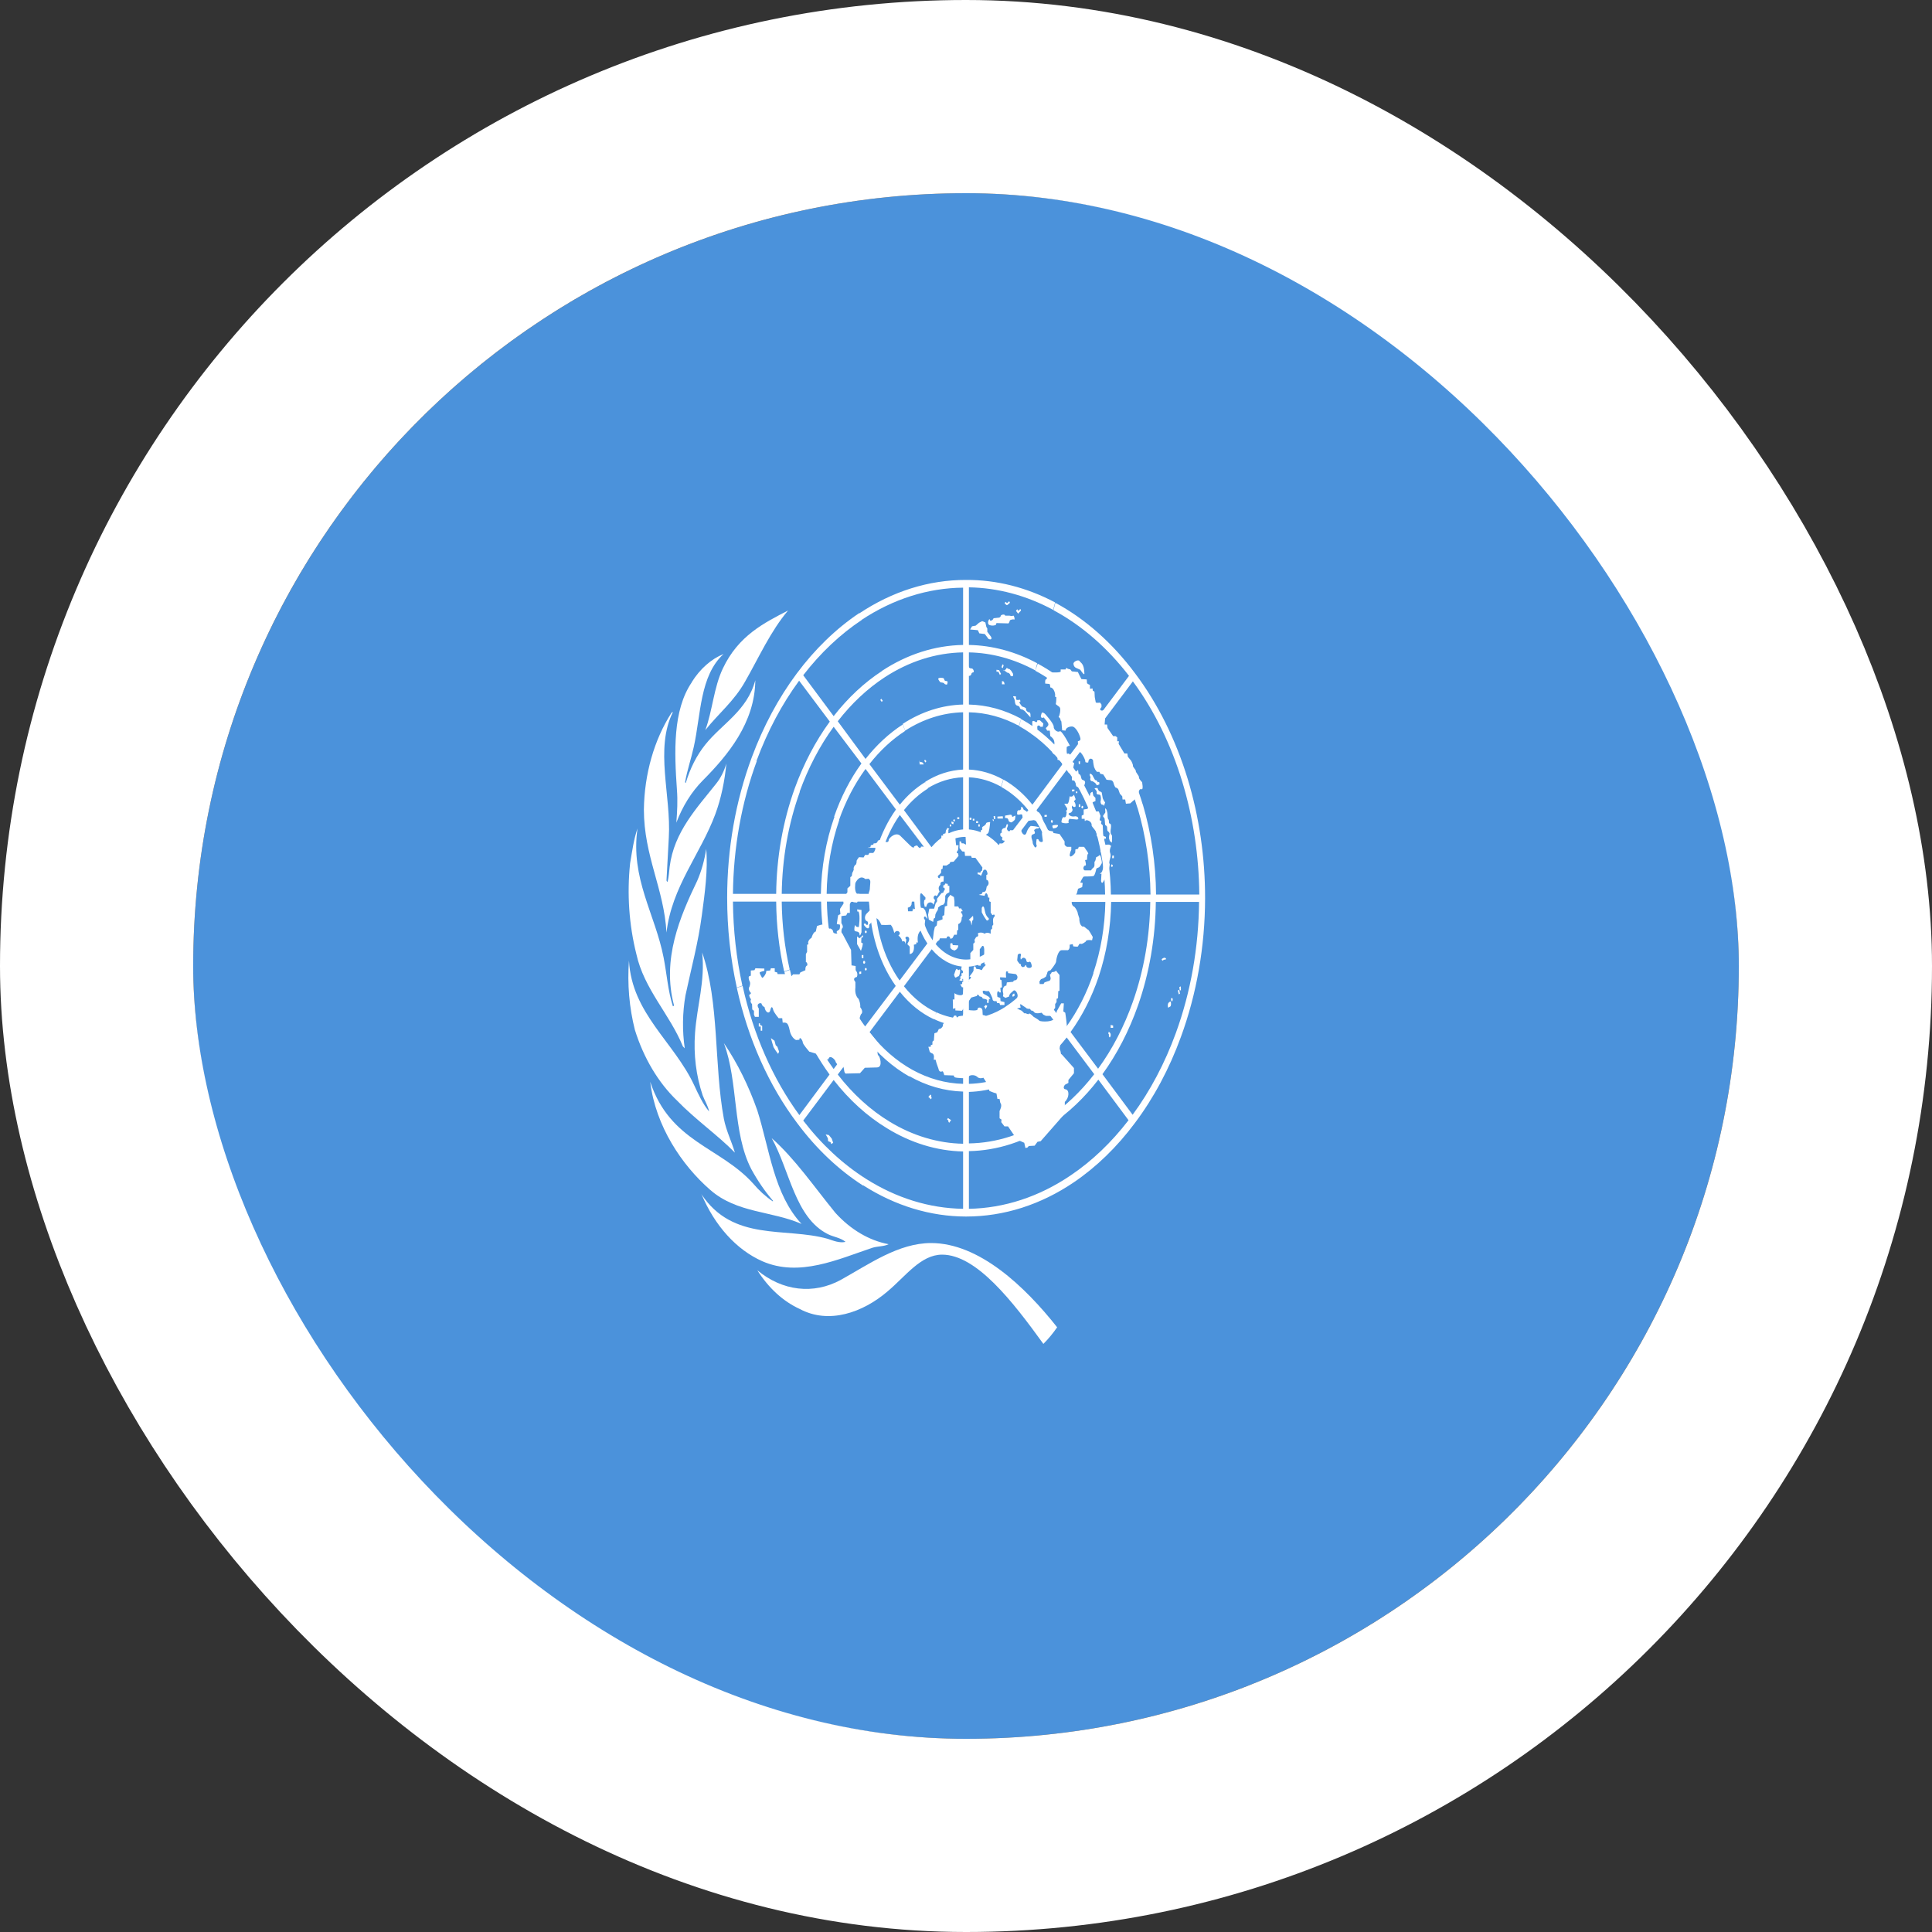 <svg width="40" height="40" viewBox="0 0 40 40" fill="none" xmlns="http://www.w3.org/2000/svg">
<rect x="0" y="0" width="40" height="40" fill="#333333" stroke="none"/>
<g clip-path="url(#clip0_90_20711)">
<path fill-rule="evenodd" clip-rule="evenodd" d="M4 4H36V36H4V4Z" fill="#4B92DB"/>
<path d="M21.887 27.48C21.8 27.606 21.705 27.721 21.602 27.824C20.966 26.944 20.216 25.976 19.505 25.976C19.064 25.976 18.749 26.424 18.377 26.736C17.864 27.176 17.159 27.424 16.556 27.1C16.215 26.944 15.913 26.668 15.68 26.3C15.936 26.512 16.225 26.641 16.525 26.676C16.825 26.711 17.126 26.651 17.405 26.5C17.996 26.172 18.602 25.736 19.277 25.736C20.273 25.736 21.221 26.636 21.887 27.48ZM14.519 24.72C15.179 25.72 16.256 25.4 17.135 25.648C17.258 25.688 17.375 25.74 17.507 25.712C17.402 25.624 17.261 25.612 17.141 25.552C16.457 25.208 16.352 24.232 15.977 23.564C16.457 23.988 16.85 24.564 17.297 25.112C17.613 25.459 17.994 25.684 18.398 25.76C18.302 25.808 18.176 25.8 18.068 25.832C17.348 26.072 16.55 26.448 15.782 26.112C15.247 25.874 14.797 25.378 14.522 24.72H14.519ZM13.463 22.4C13.874 23.644 14.909 23.744 15.593 24.504C15.716 24.649 15.852 24.773 15.998 24.872L16.007 24.864C15.838 24.668 15.686 24.446 15.554 24.204C15.161 23.444 15.29 22.404 14.987 21.596C15.269 22.013 15.502 22.484 15.68 22.992C15.935 23.8 16.022 24.724 16.595 25.34C15.974 25.068 15.26 25.12 14.705 24.636C14.117 24.124 13.574 23.316 13.463 22.404V22.4ZM13.022 19.888C13.082 20.984 13.952 21.568 14.372 22.468C14.462 22.66 14.552 22.86 14.681 23.012C14.66 22.896 14.591 22.792 14.549 22.68C14.412 22.276 14.357 21.83 14.39 21.388C14.429 20.828 14.603 20.308 14.537 19.72C14.897 20.756 14.78 22.048 14.987 23.164C15.035 23.412 15.146 23.628 15.215 23.864C14.864 23.504 14.402 23.184 14.015 22.784C13.63 22.414 13.328 21.909 13.145 21.324C13.028 20.863 12.986 20.373 13.022 19.888V19.888ZM13.046 17.872C13.088 17.628 13.121 17.376 13.199 17.152C13.049 18.184 13.565 18.928 13.739 19.824C13.805 20.16 13.829 20.516 13.931 20.832C13.94 20.836 13.949 20.824 13.955 20.816C13.7 19.864 14.075 18.984 14.435 18.236C14.524 18.031 14.586 17.808 14.621 17.576C14.66 18.008 14.591 18.504 14.531 18.948C14.456 19.52 14.309 20.056 14.192 20.608C14.129 20.968 14.124 21.341 14.177 21.704L14.138 21.664C13.868 21 13.334 20.48 13.175 19.752C13.023 19.147 12.979 18.504 13.046 17.872V17.872ZM13.331 16.76C13.341 16.025 13.543 15.318 13.901 14.76C13.91 14.752 13.919 14.74 13.931 14.744C13.553 15.504 13.898 16.472 13.847 17.34L13.799 18.228C13.805 18.236 13.805 18.264 13.823 18.252C13.847 18.152 13.853 18.048 13.865 17.944C13.955 17.224 14.429 16.728 14.828 16.224C14.921 16.108 14.992 15.966 15.038 15.808C15.005 16.168 14.93 16.532 14.81 16.856C14.501 17.688 13.907 18.36 13.799 19.308C13.748 18.4 13.331 17.724 13.331 16.76V16.76ZM14.321 14.124C14.494 13.848 14.723 13.645 14.981 13.54C14.486 13.992 14.513 14.796 14.363 15.468C14.309 15.712 14.228 15.944 14.183 16.196L14.198 16.212C14.287 15.909 14.425 15.637 14.603 15.416C14.948 14.984 15.467 14.72 15.638 14.084C15.629 14.968 15.065 15.64 14.549 16.16C14.32 16.391 14.133 16.689 14.003 17.032C14.021 16.792 14.033 16.584 14.015 16.348C13.961 15.576 13.925 14.708 14.324 14.124H14.321ZM16.316 12.64C15.953 13.068 15.71 13.616 15.428 14.108C15.197 14.52 14.876 14.772 14.603 15.116C14.753 14.708 14.777 14.236 14.966 13.84C15.287 13.16 15.821 12.896 16.316 12.64V12.64Z" fill="white"/>
<path d="M24.45 21.467L24.345 21.387C24.117 22.012 23.815 22.584 23.45 23.08L22.825 22.24C23.127 21.824 23.375 21.344 23.56 20.82L23.455 20.74C23.274 21.252 23.031 21.721 22.735 22.127L22.165 21.367C22.406 21.034 22.602 20.649 22.745 20.227L22.64 20.147C22.503 20.556 22.313 20.931 22.08 21.253L21.455 20.42C21.627 20.176 21.762 19.891 21.855 19.58L21.75 19.5C21.663 19.797 21.534 20.068 21.37 20.3L20.795 19.54C20.956 19.301 21.052 18.995 21.065 18.673H21.875C21.869 18.956 21.827 19.236 21.75 19.5L21.855 19.58C21.941 19.291 21.988 18.984 21.995 18.673H22.885C22.876 19.182 22.791 19.683 22.635 20.147L22.745 20.227C22.909 19.737 22.997 19.209 23.005 18.673H23.815C23.806 19.389 23.683 20.093 23.455 20.74L23.56 20.82C23.796 20.148 23.922 19.416 23.93 18.673H24.825C24.817 19.614 24.653 20.54 24.345 21.387L24.45 21.467C24.777 20.574 24.948 19.594 24.95 18.6C24.951 17.752 24.828 16.913 24.59 16.127L24.48 16.193C24.704 16.933 24.823 17.722 24.83 18.52H23.935C23.93 17.881 23.836 17.248 23.66 16.653L23.55 16.72C23.721 17.293 23.813 17.903 23.82 18.52H23C22.994 18.05 22.927 17.585 22.8 17.147L22.69 17.213C22.81 17.631 22.874 18.073 22.88 18.52H22C21.994 18.233 21.954 17.95 21.88 17.68L21.77 17.747C21.837 17.995 21.874 18.256 21.88 18.52H21.07C21.057 18.199 20.961 17.893 20.8 17.653L21.375 16.887C21.549 17.132 21.683 17.423 21.77 17.74L21.88 17.68C21.788 17.343 21.645 17.035 21.46 16.773L22.09 15.933C22.355 16.302 22.563 16.737 22.7 17.213L22.81 17.147C22.665 16.652 22.447 16.201 22.17 15.82L22.745 15.06C23.093 15.54 23.366 16.106 23.55 16.727L23.66 16.66C23.469 16.021 23.185 15.439 22.825 14.947L23.455 14.107C23.896 14.706 24.244 15.415 24.48 16.193L24.59 16.127C24.34 15.308 23.97 14.564 23.5 13.94C23.03 13.31 22.468 12.813 21.85 12.48L21.81 12.633C22.393 12.946 22.925 13.408 23.375 13.993L22.745 14.833C22.382 14.364 21.954 13.993 21.485 13.74L21.435 13.887C21.891 14.133 22.307 14.495 22.66 14.953L22.09 15.713C21.816 15.36 21.493 15.079 21.14 14.887L21.1 15.033C21.434 15.218 21.74 15.485 22 15.82L21.375 16.66C21.2 16.44 20.997 16.264 20.775 16.14L20.73 16.293C20.937 16.407 21.126 16.57 21.29 16.773L20.71 17.533C20.53 17.318 20.301 17.191 20.06 17.173V16.093C20.289 16.103 20.514 16.169 20.725 16.287L20.77 16.14C20.545 16.014 20.304 15.944 20.06 15.933V14.747C20.415 14.754 20.766 14.849 21.095 15.027L21.14 14.88C20.797 14.694 20.43 14.595 20.06 14.587V13.507C20.532 13.516 20.998 13.643 21.435 13.88L21.475 13.733C21.025 13.491 20.545 13.362 20.06 13.353V12.16C20.658 12.17 21.25 12.328 21.805 12.627L21.845 12.473C21.258 12.162 20.632 12.003 20 12.007C19.233 12.005 18.476 12.242 17.79 12.7L17.84 12.833C18.493 12.401 19.211 12.173 19.94 12.167V13.353C19.355 13.363 18.779 13.547 18.255 13.893L18.31 14.027C18.817 13.694 19.374 13.516 19.94 13.507V14.587C19.506 14.597 19.08 14.734 18.69 14.987L18.74 15.127C19.115 14.886 19.524 14.756 19.94 14.747V15.933C19.668 15.945 19.401 16.031 19.155 16.187L19.205 16.32C19.436 16.179 19.686 16.102 19.94 16.093V17.173C19.82 17.182 19.701 17.218 19.59 17.28L19.64 17.413C19.755 17.354 19.877 17.324 20 17.327C20.124 17.326 20.247 17.358 20.362 17.421C20.477 17.484 20.582 17.576 20.67 17.693C20.76 17.812 20.831 17.953 20.879 18.109C20.927 18.265 20.951 18.432 20.95 18.6C20.95 18.936 20.85 19.258 20.672 19.496C20.494 19.733 20.252 19.867 20 19.867C19.875 19.866 19.752 19.833 19.637 19.769C19.522 19.705 19.418 19.611 19.33 19.493C19.241 19.376 19.171 19.237 19.123 19.084C19.075 18.931 19.05 18.766 19.05 18.6C19.049 18.433 19.074 18.267 19.122 18.113C19.17 17.958 19.241 17.818 19.33 17.7C19.419 17.583 19.524 17.49 19.64 17.427L19.585 17.287C19.475 17.348 19.374 17.434 19.285 17.54L18.715 16.773C18.861 16.59 19.028 16.439 19.21 16.327L19.155 16.193C18.962 16.311 18.785 16.468 18.63 16.66L18 15.82C18.218 15.541 18.468 15.309 18.74 15.133L18.69 15C18.407 15.183 18.147 15.424 17.92 15.713L17.345 14.933C17.629 14.566 17.955 14.26 18.31 14.027L18.26 13.893C17.892 14.133 17.555 14.448 17.26 14.827L16.63 13.98C16.988 13.516 17.398 13.13 17.845 12.833L17.79 12.693C16.825 13.34 16.044 14.389 15.565 15.68L15.665 15.747C15.891 15.137 16.188 14.579 16.545 14.093L17.18 14.94C16.884 15.345 16.64 15.811 16.455 16.32L16.555 16.393C16.734 15.896 16.972 15.442 17.26 15.047L17.835 15.807C17.602 16.129 17.411 16.501 17.27 16.907L17.37 16.98C17.507 16.588 17.693 16.23 17.92 15.92L18.55 16.76C18.386 16.989 18.254 17.256 18.16 17.547L18.265 17.627C18.351 17.348 18.475 17.093 18.63 16.873L19.205 17.633C19.043 17.875 18.948 18.183 18.935 18.507H18.125C18.131 18.204 18.179 17.906 18.265 17.627L18.165 17.547C18.067 17.851 18.013 18.176 18.005 18.507H17.115C17.122 17.979 17.21 17.46 17.375 16.98L17.275 16.913C17.1 17.413 17.005 17.956 16.995 18.507H16.185C16.194 17.774 16.322 17.053 16.56 16.393L16.455 16.32C16.209 17.003 16.077 17.749 16.07 18.507H15.175C15.184 17.551 15.353 16.61 15.67 15.753L15.565 15.68C15.229 16.584 15.055 17.578 15.055 18.587C15.055 19.216 15.122 19.843 15.255 20.447L15.37 20.407C15.246 19.841 15.18 19.256 15.175 18.667H16.07C16.074 19.157 16.13 19.644 16.235 20.113L16.35 20.073C16.246 19.617 16.19 19.144 16.185 18.667H17C17.005 19.056 17.052 19.442 17.14 19.813L17.26 19.773C17.173 19.416 17.126 19.043 17.12 18.667H18C18.006 18.944 18.045 19.219 18.115 19.48L18.23 19.44C18.163 19.192 18.126 18.931 18.12 18.667H18.93C18.943 18.988 19.038 19.294 19.2 19.533L18.625 20.3C18.451 20.052 18.316 19.76 18.23 19.44L18.115 19.48C18.208 19.828 18.354 20.146 18.545 20.413L17.91 21.253C17.609 20.833 17.383 20.327 17.25 19.773L17.13 19.813C17.271 20.396 17.51 20.927 17.83 21.367L17.26 22.133C16.84 21.555 16.53 20.851 16.355 20.08L16.24 20.12C16.42 20.918 16.74 21.648 17.175 22.247L16.55 23.087C16 22.337 15.597 21.419 15.375 20.413L15.255 20.453C15.488 21.512 15.918 22.475 16.505 23.253C16.901 23.785 17.363 24.222 17.87 24.547L17.93 24.407C17.45 24.103 17.01 23.695 16.63 23.2L17.26 22.36C17.583 22.775 17.957 23.113 18.365 23.36L18.425 23.227C18.025 22.985 17.66 22.654 17.345 22.247L17.915 21.487C18.179 21.825 18.488 22.096 18.825 22.287L18.885 22.147C18.557 21.964 18.257 21.702 18 21.373L18.63 20.533C18.831 20.785 19.07 20.978 19.33 21.1L19.385 20.96C19.136 20.845 18.907 20.661 18.715 20.42L19.29 19.653C19.47 19.869 19.699 19.996 19.94 20.013V21.093C19.753 21.086 19.567 21.041 19.39 20.96L19.325 21.093C19.522 21.19 19.73 21.244 19.94 21.253V22.44C19.578 22.432 19.22 22.332 18.885 22.147L18.825 22.28C19.178 22.481 19.556 22.589 19.94 22.6V23.68C19.417 23.67 18.901 23.515 18.425 23.227L18.365 23.36C18.859 23.664 19.396 23.828 19.94 23.84V25.027C19.244 25.017 18.558 24.805 17.93 24.407L17.87 24.54C18.535 24.965 19.263 25.186 20 25.187C20.79 25.187 21.55 24.94 22.23 24.48L22.17 24.333C21.516 24.777 20.794 25.014 20.06 25.027V23.833C20.651 23.822 21.232 23.633 21.76 23.28L21.71 23.14C21.197 23.482 20.633 23.665 20.06 23.673V22.607C20.505 22.593 20.942 22.448 21.34 22.18L21.285 22.04C20.904 22.293 20.485 22.43 20.06 22.44V21.253C20.343 21.243 20.621 21.152 20.875 20.987L20.825 20.84C20.586 20.996 20.326 21.083 20.06 21.093V20.013C20.301 19.996 20.53 19.869 20.71 19.653L21.285 20.42C21.146 20.59 20.99 20.732 20.82 20.84L20.875 20.987C21.056 20.87 21.223 20.717 21.37 20.533L22 21.367C21.789 21.638 21.547 21.865 21.285 22.04L21.335 22.18C21.61 21.999 21.863 21.763 22.085 21.48L22.655 22.24C22.375 22.603 22.054 22.907 21.705 23.14L21.765 23.28C22.123 23.039 22.452 22.727 22.74 22.353L23.365 23.193C23.012 23.652 22.609 24.037 22.17 24.333L22.23 24.48C22.698 24.163 23.125 23.749 23.495 23.253C23.886 22.733 24.209 22.129 24.45 21.467V21.467Z" fill="white"/>
<path d="M20.285 17.067H20.255V17.113H20.285V17.067ZM20.21 17H20.25V17.04H20.21V17ZM20.14 16.987L20.17 16.993L20.175 16.953H20.14V16.987ZM20.11 16.973H20.075V16.927L20.115 16.933L20.11 16.973ZM19.82 16.92H19.86V16.96H19.82V16.92ZM19.735 17L19.77 17.007V16.967H19.74L19.735 17ZM19.735 17.067L19.7 17.047V17.007L19.745 17.027L19.735 17.067ZM19.665 17.113V17.073L19.69 17.067L19.695 17.107L19.665 17.113ZM15.735 21.22V21.187H15.71V21.253H15.75V21.34H15.78V21.24L15.735 21.22ZM16.11 21.82L16.06 21.753L16.015 21.68L15.995 21.613L15.96 21.493L16.035 21.547L16.06 21.64L16.095 21.673L16.13 21.773L16.11 21.82ZM17.145 23.627L17.14 23.567L17.095 23.487L17.16 23.5L17.22 23.573L17.25 23.66L17.21 23.687L17.195 23.647L17.145 23.627ZM19.845 17.5H19.795L19.78 17.353L19.81 17.327V17.253H19.635V17.18L19.655 17.16L19.615 17.14L19.585 17.193L19.575 17.253L19.525 17.267V17.3H19.49V17.387L19.35 17.54L19.07 17.527C19.055 17.593 19.005 17.527 19.005 17.527C18.99 17.48 18.925 17.527 18.925 17.527C18.925 17.593 18.825 17.487 18.825 17.487L18.655 17.32C18.555 17.2 18.405 17.353 18.4 17.387C18.4 17.48 18.285 17.407 18.285 17.407C18.285 17.407 18.185 17.367 18.17 17.42C18.155 17.473 18.09 17.46 18.09 17.46L18.08 17.487L18.03 17.5L18.02 17.54L17.96 17.553H18.11C18.15 17.54 18.095 17.667 18.07 17.66H18L17.975 17.7H17.91L17.88 17.753L17.785 17.747C17.785 17.747 17.735 17.807 17.735 17.827C17.74 17.847 17.725 17.907 17.71 17.907C17.695 17.907 17.665 17.973 17.675 17.987C17.685 18.007 17.645 18.073 17.645 18.073L17.635 18.14L17.605 18.16V18.34L17.545 18.393V18.473L17.455 18.607L17.465 18.707L17.39 18.82L17.4 18.927L17.355 18.947L17.345 18.993L17.325 19.133L17.375 19.14C17.4 19.127 17.395 19.227 17.375 19.247C17.355 19.26 17.3 19.287 17.33 19.313C17.36 19.34 17.25 19.333 17.25 19.293C17.25 19.247 17.19 19.213 17.175 19.227C17.16 19.24 17.135 19.167 17.135 19.167C17.085 19.1 16.915 19.173 16.915 19.173L16.89 19.287C16.835 19.293 16.8 19.42 16.8 19.42C16.75 19.44 16.72 19.513 16.735 19.533C16.75 19.553 16.71 19.56 16.71 19.56V19.707L16.685 19.753V19.92C16.72 19.92 16.715 19.987 16.715 19.987C16.665 20 16.675 20.087 16.675 20.087L16.57 20.133L16.55 20.173H16.42L16.385 20.213L16.35 20.167H16.1L16.09 20.133L16.04 20.12V20.047H15.96L15.945 20.093L15.865 20.1C15.87 20.167 15.785 20.267 15.775 20.24C15.765 20.213 15.71 20.14 15.735 20.127C15.765 20.115 15.795 20.106 15.825 20.1V20.053L15.64 20.047L15.62 20.087L15.545 20.093V20.2L15.51 20.213C15.485 20.233 15.515 20.307 15.515 20.307C15.55 20.353 15.515 20.433 15.515 20.433C15.48 20.473 15.535 20.547 15.535 20.547C15.575 20.56 15.51 20.6 15.51 20.6C15.52 20.667 15.55 20.687 15.55 20.687C15.52 20.753 15.57 20.787 15.57 20.787L15.575 20.9L15.61 20.927V21.007L15.63 21.053H15.71V20.88C15.635 20.773 15.765 20.747 15.77 20.787C15.775 20.827 15.83 20.853 15.83 20.853C15.84 20.953 15.93 21.013 15.95 20.907C15.975 20.807 16 20.867 16.01 20.913C16.025 20.967 16.12 21.08 16.12 21.08H16.195L16.205 21.173C16.29 21.167 16.315 21.173 16.35 21.333C16.358 21.378 16.375 21.419 16.397 21.454C16.42 21.489 16.448 21.516 16.48 21.533L16.55 21.527C16.55 21.44 16.62 21.54 16.62 21.58C16.62 21.62 16.755 21.773 16.755 21.773L16.89 21.813L17.015 21.947L17.11 21.933H17.15C17.175 21.82 17.295 21.94 17.3 21.98C17.31 22.02 17.39 22.093 17.4 22.06C17.41 22.027 17.465 22.047 17.475 22.147C17.485 22.247 17.525 22.227 17.525 22.227L17.805 22.22L17.905 22.107L18.16 22.1C18.29 22.093 18.21 21.853 18.185 21.853C18.14 21.807 18.2 21.613 18.2 21.613L17.835 21.16C17.75 21.16 17.825 21 17.825 21C17.89 20.947 17.81 20.853 17.81 20.853C17.82 20.773 17.775 20.68 17.775 20.68C17.685 20.6 17.71 20.447 17.71 20.447V20.333C17.635 20.24 17.74 20.227 17.74 20.227C17.775 20.147 17.715 20.087 17.715 20.087V20L17.63 19.987L17.62 19.667L17.44 19.327C17.405 19.313 17.43 19.227 17.43 19.227C17.48 19.193 17.42 19.113 17.42 19.113V18.967L17.52 18.953L17.545 18.9H17.595V18.727C17.615 18.633 17.675 18.68 17.675 18.68L17.745 18.687L17.785 18.587L17.795 18.507H17.745C17.68 18.453 17.71 18.28 17.71 18.28C17.81 18.087 17.915 18.2 17.915 18.2L17.985 18.193C18.09 18.287 17.995 18.46 17.995 18.46C17.975 18.5 17.985 18.627 17.985 18.627L18.01 18.847L17.945 18.913C17.895 18.96 17.895 19.053 17.95 19.073C17.99 19.08 17.975 19.207 17.915 19.12C17.825 19.12 17.965 19.227 17.925 19.2C18.015 19.267 17.995 19.147 17.995 19.147L18.115 19.02C18.165 18.973 18.24 19.12 18.24 19.14C18.24 19.16 18.44 19.147 18.44 19.147C18.49 19.193 18.515 19.32 18.515 19.32C18.565 19.22 18.685 19.313 18.6 19.367C18.68 19.433 18.68 19.493 18.68 19.493C18.745 19.467 18.745 19.533 18.745 19.553L18.765 19.453C18.69 19.38 18.865 19.353 18.815 19.487L18.785 19.547L18.835 19.6V19.753C18.95 19.74 18.92 19.56 18.92 19.56L18.97 19.547C18.97 19.48 19.005 19.52 19.005 19.52C18.97 19.293 19.085 19.253 19.085 19.253C19.15 19.227 19.155 19.047 19.155 19.047C19.105 19.02 19.135 18.927 19.185 19.007C19.235 19.087 19.155 18.847 19.155 18.847L19.115 18.8L19.06 18.793L19.055 18.72H18.965L18.95 18.813L18.915 18.827L18.905 18.8L18.89 18.867H18.8L18.795 18.793L18.845 18.773L18.87 18.733L18.885 18.62H18.95L19.035 18.587C19.035 18.473 19.085 18.5 19.085 18.5L19.115 18.533L19.16 18.58V18.62L19.135 18.64L19.13 18.693L19.145 18.773H19.18C19.195 18.66 19.3 18.66 19.33 18.733L19.36 18.633C19.29 18.587 19.36 18.513 19.38 18.547C19.4 18.58 19.445 18.46 19.445 18.46C19.445 18.46 19.48 18.527 19.445 18.44C19.41 18.36 19.47 18.32 19.47 18.32C19.46 18.24 19.535 18.253 19.535 18.253L19.54 18.14H19.47C19.455 18.233 19.395 18.147 19.425 18.127C19.455 18.107 19.485 18.067 19.485 18.067V18L19.515 17.987L19.52 17.92H19.595L19.66 17.88L19.675 17.847L19.745 17.84L19.845 17.72L19.835 17.667C19.775 17.667 19.835 17.6 19.835 17.6L19.845 17.5V17.5Z" fill="white"/>
<path d="M17.836 18.84L17.746 18.827L17.751 18.873H17.776C17.816 18.967 17.781 19.193 17.781 19.193C17.781 19.193 17.721 19.2 17.711 19.16C17.701 19.12 17.676 19.247 17.696 19.273C17.716 19.293 17.786 19.273 17.796 19.34C17.796 19.42 17.836 19.3 17.836 19.3V18.833V18.84Z" fill="white"/>
<path d="M17.835 19.413L17.865 19.407L17.87 19.36L17.795 19.427L17.745 19.387V19.547L17.825 19.687L17.855 19.593L17.865 19.533L17.83 19.513L17.835 19.413ZM17.875 19.84V19.773H17.84V19.833L17.875 19.84ZM17.83 20.16V20.113L17.79 20.12V20.167L17.83 20.16ZM17.89 19.953C17.896 19.953 17.902 19.95 17.906 19.945C17.91 19.939 17.913 19.931 17.913 19.923C17.913 19.915 17.91 19.908 17.906 19.902C17.902 19.896 17.896 19.893 17.89 19.893C17.887 19.893 17.884 19.894 17.881 19.896C17.878 19.898 17.876 19.9 17.874 19.903C17.872 19.907 17.871 19.91 17.87 19.915C17.869 19.919 17.87 19.923 17.87 19.927C17.87 19.94 17.88 19.953 17.89 19.953Z" fill="white"/>
<path d="M17.925 20.093C17.936 20.093 17.945 20.081 17.945 20.067C17.945 20.052 17.936 20.04 17.925 20.04C17.914 20.04 17.905 20.052 17.905 20.067C17.905 20.081 17.914 20.093 17.925 20.093Z" fill="white"/>
<path d="M17.925 19.32C17.936 19.32 17.945 19.308 17.945 19.293C17.945 19.279 17.936 19.267 17.925 19.267C17.914 19.267 17.905 19.279 17.905 19.293C17.905 19.308 17.914 19.32 17.925 19.32Z" fill="white"/>
<path d="M19.62 18.3L19.57 18.293L19.555 18.327H19.53V18.38H19.555L19.561 18.42L19.541 18.447L19.53 18.48L19.491 18.493L19.401 18.607V18.66L19.37 18.707L19.34 18.813H19.241L19.215 18.94L19.23 19.04L19.32 19.087L19.331 19.02L19.36 19L19.366 18.933L19.386 18.887L19.416 18.84L19.425 18.787L19.476 18.747L19.535 18.727L19.561 18.687L19.57 18.607V18.547L19.596 18.507L19.655 18.473V18.34H19.625L19.62 18.3ZM19.761 18.76V18.66L19.75 18.573L19.675 18.527L19.625 18.593L19.61 18.687V18.753L19.561 18.767L19.55 18.947L19.511 18.967L19.515 19.033L19.465 19.053L19.405 19.073L19.395 19.16L19.355 19.193L19.335 19.28L19.311 19.473C19.311 19.473 19.36 19.587 19.381 19.533C19.405 19.48 19.445 19.467 19.445 19.467L19.46 19.427H19.596C19.605 19.36 19.671 19.387 19.671 19.42C19.671 19.453 19.721 19.42 19.721 19.42L19.756 19.353H19.811L19.816 19.267L19.84 19.247V19.133C19.921 19.1 19.91 19 19.91 19L19.93 18.967L19.921 18.92C19.881 18.9 19.901 18.853 19.925 18.867C19.951 18.88 19.89 18.8 19.89 18.8C19.86 18.84 19.84 18.767 19.84 18.767H19.761V18.76ZM19.84 19.573C19.84 19.653 19.761 19.68 19.761 19.68L19.71 19.66L19.675 19.627V19.533L19.715 19.527L19.726 19.567L19.84 19.573ZM20.11 19.14C20.12 19.207 20.12 19.047 20.14 19.053C20.16 19.06 20.145 18.96 20.145 18.96L20.055 19.047C20.101 19.053 20.105 19.113 20.11 19.14V19.14ZM20.375 18.793C20.395 18.853 20.39 18.94 20.465 19.007C20.491 19.027 20.451 19.073 20.425 19.053C20.388 19.003 20.354 18.947 20.326 18.887V18.8C20.346 18.747 20.366 18.767 20.375 18.793ZM20.39 20.86L20.405 20.893L20.441 20.827L20.41 20.807L20.375 20.84L20.39 20.86ZM20.25 20.733V20.813ZM20.971 20.64L21.011 20.607L20.995 20.567L20.956 20.6L20.971 20.64ZM21.695 22.133L21.741 22.167V22.28C21.805 22.36 22 22.293 22 22.273L21.991 22.02L21.965 21.987L21.96 21.82C21.98 21.733 21.86 21.607 21.855 21.633C21.846 21.66 21.78 21.633 21.78 21.667C21.78 21.693 21.741 21.827 21.761 21.873C21.78 21.92 21.745 21.92 21.741 21.967C21.735 22.013 21.686 22.1 21.691 22.14L21.695 22.133ZM21.585 21.867C21.576 21.92 21.535 21.947 21.52 21.933C21.5 21.907 21.546 21.96 21.555 21.987C21.566 22.013 21.596 22.013 21.605 21.987C21.616 21.96 21.605 21.9 21.62 21.873C21.631 21.847 21.59 21.84 21.585 21.873V21.867ZM21.351 20.627H21.386V20.76H21.351V20.627ZM21.87 19.333C21.846 19.293 21.971 19.22 21.991 19.307C22.011 19.387 21.991 19.373 21.971 19.367C21.951 19.36 21.901 19.387 21.87 19.333ZM21.976 18.427V18.467L22.026 18.48L22.03 18.44L21.976 18.427ZM21.75 18.533L21.791 18.567H21.805L21.835 18.54V18.553L21.866 18.54L21.855 18.507V18.487L21.835 18.493L21.8 18.527L21.765 18.493L21.75 18.533ZM22.75 16.8H22.675C22.675 16.8 22.701 16.813 22.625 16.727C22.561 16.64 22.515 16.747 22.515 16.747L22.436 16.76V16.867L22.395 16.887V16.953H22.456C22.456 16.953 22.456 17.027 22.471 16.993C22.485 16.96 22.61 17 22.601 17.087C22.596 17.12 22.726 17.207 22.71 17.313C22.776 17.327 22.761 17.413 22.761 17.413L22.846 17.427L22.87 17.36L22.895 17.367V17.327L22.84 17.307L22.831 17.087L22.796 17.053L22.805 17L22.765 16.98L22.785 16.893L22.75 16.8V16.8ZM22.965 17.487H22.925L22.835 17.5L22.785 17.633C22.785 17.633 22.811 17.653 22.835 17.7C22.851 17.747 22.86 18.02 22.8 18.067C22.741 18.113 22.805 18.087 22.805 18.087L22.796 18.24C22.811 18.307 22.835 18.273 22.851 18.24C22.866 18.207 22.881 18.2 22.901 18.167C22.921 18.133 22.951 18.067 22.956 18.02C22.96 17.973 22.985 17.9 22.971 17.88C22.956 17.86 22.985 17.767 22.985 17.767C22.985 17.767 23.006 17.713 22.985 17.66C22.965 17.607 22.991 17.54 23.006 17.513L22.965 17.487V17.487ZM23.026 17.767L23.03 17.713H23.061V17.767H23.026ZM23.026 17.953L23 17.933L23.015 17.893L23.041 17.913L23.026 17.953ZM22.98 17.42L22.96 17.353C22.96 17.353 22.96 17.3 22.971 17.273C22.98 17.247 22.951 17.22 22.936 17.207C22.921 17.207 22.925 17.153 22.921 17.127C22.921 17.1 22.881 17.08 22.881 17.08L22.87 16.953C22.87 16.933 22.826 16.907 22.84 16.887L22.881 16.827C22.895 16.813 22.866 16.72 22.89 16.74C22.916 16.76 22.916 16.793 22.925 16.82C22.936 16.847 22.925 16.94 22.945 16.96C22.971 16.98 22.945 17.053 22.98 17.053C23.02 17.053 22.995 17.18 22.995 17.18C22.995 17.18 22.985 17.273 23.011 17.28C23.035 17.287 23.02 17.447 23.02 17.447L22.98 17.413V17.42ZM22.66 16.32C22.675 16.347 22.706 16.367 22.706 16.393C22.706 16.42 22.695 16.44 22.726 16.447C22.756 16.453 22.776 16.447 22.785 16.473C22.796 16.507 22.796 16.567 22.785 16.593C22.785 16.62 22.796 16.66 22.82 16.66C22.846 16.66 22.851 16.66 22.851 16.687C22.851 16.707 22.881 16.613 22.881 16.613C22.855 16.587 22.831 16.527 22.831 16.527L22.811 16.413C22.811 16.4 22.776 16.387 22.761 16.38C22.745 16.38 22.721 16.313 22.721 16.313L22.66 16.32V16.32ZM22.71 16.26C22.695 16.233 22.68 16.213 22.66 16.2C22.64 16.187 22.625 16.173 22.605 16.173C22.6 16.173 22.594 16.171 22.589 16.167C22.584 16.163 22.58 16.157 22.577 16.151C22.574 16.144 22.572 16.137 22.572 16.129C22.572 16.121 22.573 16.114 22.576 16.107C22.585 16.08 22.561 16.067 22.561 16.04C22.561 16.013 22.576 16.013 22.601 16.033C22.625 16.053 22.62 16.06 22.64 16.093C22.66 16.127 22.671 16.16 22.691 16.153C22.71 16.147 22.726 16.213 22.741 16.193C22.765 16.173 22.761 16.24 22.761 16.24L22.71 16.26V16.26ZM22.125 17.02C22.151 17.06 21.976 17.047 21.976 17.02C21.976 16.993 21.991 16.9 22.035 16.92C22.081 16.94 22.085 16.8 22.085 16.8C22.085 16.8 22.046 16.807 22.081 16.78C22.116 16.753 22.081 16.713 22.066 16.693L22.035 16.64H22.105C22.136 16.613 22.145 16.487 22.145 16.487C22.206 16.513 22.235 16.453 22.235 16.453L22.265 16.533C22.285 16.567 22.215 16.58 22.241 16.6C22.265 16.62 22.276 16.68 22.265 16.7C22.256 16.72 22.201 16.7 22.201 16.68C22.201 16.66 22.18 16.713 22.201 16.747C22.221 16.78 22.175 16.827 22.166 16.827C22.155 16.827 22.09 16.84 22.145 16.88C22.195 16.92 22.261 16.9 22.261 16.9C22.261 16.9 22.305 16.9 22.32 16.927C22.335 16.96 22.316 16.967 22.291 16.967L22.14 16.953C22.14 16.953 22.11 17 22.125 17.02V17.02ZM21.805 17.087C21.831 17.08 21.89 17.073 21.905 17.087C21.91 17.113 21.866 17.14 21.866 17.14L21.805 17.153C21.785 17.12 21.78 17.087 21.805 17.087ZM22.451 16.52C22.491 16.493 22.576 16.493 22.57 16.453C22.566 16.407 22.62 16.393 22.62 16.393L22.636 16.473L22.68 16.52V16.587L22.645 16.6C22.59 16.62 22.625 16.653 22.625 16.653H22.5L22.485 16.587L22.445 16.52H22.451ZM22.25 16.153C22.285 16.153 22.245 16.307 22.326 16.293C22.405 16.28 22.326 16.34 22.39 16.347C22.451 16.353 22.436 16.287 22.456 16.24C22.476 16.193 22.465 16.167 22.43 16.153C22.395 16.14 22.395 16.14 22.381 16.087C22.375 16.033 22.331 16.02 22.331 16.02L22.32 15.94L22.256 15.993L22.191 16.107C22.191 16.193 22.226 16.153 22.256 16.153H22.25ZM22.386 16.72L22.401 16.68L22.43 16.7L22.416 16.74L22.386 16.72ZM22.335 16.653H22.366V16.707H22.335V16.653ZM22.36 15.76V15.82H22.335L22.331 15.767L22.36 15.76ZM22.276 16.387H22.305V16.42H22.276V16.387ZM22.195 16.387V16.347H22.245V16.38L22.195 16.387ZM21.785 17.04L21.756 17.02L21.77 16.973L21.8 16.993L21.785 17.04ZM21.625 16.913V16.873H21.675V16.907L21.625 16.913ZM20.761 16.9L20.651 16.907V16.947H20.765L20.761 16.9ZM20.581 16.96L20.57 16.9L20.601 16.893L20.61 16.953L20.581 16.96ZM20.561 17L20.55 16.967L20.566 16.96L20.576 16.993L20.561 17ZM20.811 16.887L20.805 16.933L20.855 16.94C20.855 16.94 20.881 16.967 20.881 16.987C20.881 17.007 20.916 17.027 20.936 17.027C20.956 17.027 21.011 16.973 21.011 16.973C21.011 16.973 21.035 16.88 21.015 16.887C20.995 16.893 20.956 16.933 20.951 16.893C20.951 16.853 20.886 16.873 20.886 16.873L20.805 16.887H20.811ZM21.061 16.82C21.061 16.833 21.046 16.86 21.076 16.867C21.105 16.873 21.16 16.84 21.166 16.88C21.171 16.92 21.171 16.947 21.215 16.967C21.244 16.983 21.274 16.992 21.305 16.993L21.405 16.98C21.405 16.98 21.471 17 21.485 17.013C21.541 17.093 21.576 17.113 21.59 17.08C21.605 17.047 21.59 16.967 21.581 16.947C21.581 16.913 21.506 16.787 21.48 16.813C21.456 16.84 21.451 16.813 21.405 16.833C21.36 16.853 21.265 16.84 21.261 16.813C21.261 16.787 21.186 16.773 21.186 16.747C21.186 16.72 21.136 16.68 21.14 16.727C21.145 16.767 21.105 16.787 21.096 16.773C21.085 16.76 21.055 16.813 21.055 16.813L21.061 16.82ZM22.206 15.953L22.241 15.8C22.191 15.787 22.201 15.713 22.201 15.713C22.195 15.647 22.125 15.58 22.101 15.607C22.076 15.627 22.085 15.467 22.085 15.467C22.085 15.467 22.131 15.427 22.151 15.447C22.171 15.467 21.98 15.107 21.941 15.14C21.901 15.173 21.811 15.107 21.816 15.047C21.82 14.98 21.636 14.78 21.636 14.78C21.636 14.78 21.576 14.727 21.566 14.767C21.555 14.807 21.535 14.833 21.566 14.86C21.596 14.88 21.59 14.827 21.625 14.873C21.66 14.92 21.726 14.98 21.701 15.02C21.675 15.06 21.651 15.073 21.651 15.073L21.68 15.127H21.735L21.745 15.24C21.745 15.24 21.805 15.28 21.82 15.327C21.835 15.373 21.835 15.4 21.82 15.433C21.805 15.46 21.776 15.5 21.78 15.553C21.785 15.6 21.831 15.62 21.831 15.62H21.866L21.895 15.647V15.733C21.936 15.72 22 15.8 21.995 15.84C21.995 15.887 22.006 15.86 22.055 15.907C22.105 15.953 22.09 15.96 22.125 16C22.16 16.033 22.191 16.013 22.206 15.947V15.953Z" fill="white"/>
<path d="M21.375 15.04C21.375 15.013 21.36 14.92 21.39 14.927C21.421 14.927 21.401 14.927 21.441 14.947C21.48 14.967 21.476 14.913 21.476 14.913H21.53L21.601 14.98L21.59 15.047H21.541C21.515 15 21.465 15.02 21.476 15.067C21.485 15.113 21.451 15.2 21.43 15.207C21.41 15.213 21.346 15.213 21.351 15.173L21.375 15.04V15.04ZM21.335 14.86V14.8C21.335 14.8 21.335 14.747 21.305 14.747C21.276 14.747 21.235 14.707 21.245 14.68C21.256 14.653 21.16 14.627 21.16 14.627C21.16 14.627 21.076 14.52 21.11 14.533C21.136 14.547 21.12 14.487 21.12 14.487C21.12 14.487 21.061 14.5 21.046 14.487C21.03 14.487 21.035 14.42 21.035 14.42C21.035 14.42 20.976 14.407 20.976 14.42C20.976 14.433 20.995 14.447 21.006 14.487C21.015 14.527 21.011 14.593 21.055 14.607C21.105 14.62 21.11 14.633 21.116 14.66C21.12 14.687 21.175 14.693 21.175 14.693L21.215 14.72L21.335 14.853V14.86ZM20.8 14.167L20.785 14.113L20.745 14.1V14.167H20.8ZM20.785 13.887C20.735 13.833 20.855 13.927 20.855 13.927C20.895 13.927 20.921 13.967 20.921 13.987C20.921 14.007 20.971 14 20.971 14L20.976 13.953L20.936 13.887L20.901 13.853C20.901 13.853 20.851 13.847 20.851 13.827C20.851 13.807 20.8 13.907 20.78 13.887H20.785ZM21.701 13.927C21.686 13.987 21.68 14.067 21.655 14.067C21.631 14.067 21.64 14.153 21.64 14.153L21.726 14.16C21.745 14.167 21.745 14.233 21.745 14.233C21.82 14.233 21.851 14.367 21.846 14.4C21.831 14.433 21.87 14.433 21.87 14.433C21.87 14.433 21.87 14.54 21.86 14.567C21.851 14.593 21.925 14.613 21.945 14.653C21.965 14.693 21.936 14.827 21.921 14.833C21.905 14.847 21.96 14.867 21.956 14.9C21.951 14.933 21.971 14.9 21.976 14.953L21.991 15.12L22.061 15.127C22.07 15.04 22.201 15.033 22.221 15.047C22.305 15.087 22.37 15.26 22.37 15.3C22.37 15.34 22.316 15.347 22.316 15.347L22.326 15.547C22.41 15.58 22.476 15.747 22.471 15.767C22.46 15.793 22.53 15.787 22.53 15.787C22.541 15.667 22.625 15.707 22.631 15.747C22.631 15.787 22.651 15.88 22.651 15.88L22.675 15.933L22.71 15.98H22.761L22.78 16.02L22.84 16.033C22.84 16.033 22.895 16.113 22.901 16.133C22.905 16.153 22.98 16.147 23 16.153C23.02 16.153 23.05 16.18 23.055 16.213C23.061 16.247 23.09 16.3 23.09 16.3C23.09 16.3 23.151 16.32 23.155 16.347L23.186 16.433L23.235 16.487L23.241 16.553H23.296L23.311 16.64L23.401 16.633L23.451 16.587C23.497 16.556 23.536 16.51 23.566 16.453C23.57 16.42 23.581 16.32 23.631 16.34C23.68 16.36 23.645 16.193 23.645 16.193C23.645 16.193 23.576 16.127 23.581 16.093C23.585 16.06 23.511 15.993 23.515 15.96C23.52 15.94 23.451 15.88 23.456 15.853C23.46 15.827 23.421 15.753 23.421 15.753L23.351 15.667L23.34 15.6H23.28L23.16 15.4L23.166 15.347H23.131V15.267L23.096 15.24H23.046L22.93 15.073L22.921 15H22.87L22.881 14.86C22.916 14.793 22.895 14.68 22.895 14.68C22.895 14.68 22.826 14.727 22.791 14.707C22.756 14.687 22.805 14.64 22.805 14.64V14.587L22.776 14.547C22.776 14.547 22.691 14.56 22.686 14.54L22.666 14.433L22.66 14.32L22.625 14.3L22.62 14.253L22.566 14.26V14.18L22.535 14.167L22.506 14.147L22.5 14.067L22.39 14.06L22.355 13.993L22.316 13.913L22.191 13.9L22.16 13.86L22.11 13.847L22.076 13.827L22.061 13.86H21.96V13.907C21.91 13.94 21.71 13.907 21.71 13.933L21.701 13.927ZM22.226 13.747C22.215 13.7 22.326 13.647 22.351 13.687C22.375 13.727 22.445 13.733 22.451 13.94C22.456 14.007 22.366 13.867 22.366 13.867L22.291 13.833C22.25 13.82 22.23 13.787 22.226 13.753V13.747ZM20.761 13.833L20.735 13.813L20.756 13.753L20.78 13.773L20.761 13.833ZM20.506 13.167L20.441 13.08V13.013L20.421 12.98L20.401 12.887L20.335 12.86L20.27 12.893L20.201 12.953L20.125 12.967L20.085 13.033L20.245 13.047L20.276 13.113L20.39 13.127L20.465 13.227C20.53 13.26 20.546 13.213 20.506 13.167V13.167ZM20.495 12.833C20.485 12.78 20.421 12.913 20.485 12.94C20.55 12.967 20.616 12.94 20.616 12.94L20.631 12.9L20.881 12.907C20.901 12.88 20.91 12.84 20.91 12.84C20.91 12.84 20.971 12.813 20.995 12.827C21.02 12.84 20.995 12.733 20.976 12.747C20.951 12.76 20.901 12.747 20.901 12.747H20.811C20.805 12.707 20.726 12.727 20.721 12.747C20.715 12.78 20.686 12.787 20.686 12.787L20.57 12.8C20.561 12.84 20.5 12.867 20.495 12.84V12.833ZM20 13.98C20.076 14.013 20.105 13.98 20.11 13.96C20.116 13.933 20.12 13.927 20.151 13.92C20.18 13.913 20.145 13.833 20.116 13.84C20.085 13.84 20.055 13.827 20.05 13.793C20.046 13.753 19.995 13.667 19.991 13.733C19.985 13.8 19.956 13.8 19.96 13.853C19.965 13.9 19.98 13.967 20 13.98V13.98ZM19.425 14.053C19.425 14.027 19.526 14.027 19.541 14.047C19.555 14.067 19.546 14.1 19.59 14.1C19.636 14.1 19.616 14.14 19.61 14.167C19.61 14.18 19.561 14.173 19.55 14.153C19.55 14.133 19.471 14.127 19.471 14.127C19.471 14.127 19.43 14.087 19.425 14.053V14.053ZM21.125 12.607L21.085 12.647L21.061 12.613L21.035 12.647L21.07 12.693L21.081 12.707L21.09 12.693L21.14 12.64L21.125 12.607ZM20.851 12.487L20.816 12.46L20.8 12.493L20.84 12.527H20.855L20.91 12.48L20.895 12.447L20.851 12.487ZM20.686 13.873H20.68L20.631 13.867V13.907H20.671L20.701 13.973L20.726 13.953L20.691 13.887L20.686 13.873ZM19.035 15.753L19.041 15.827H19.116C19.145 15.827 19.09 15.78 19.09 15.78C19.09 15.78 19.03 15.787 19.041 15.753H19.035ZM19.136 15.753L19.151 15.727L19.18 15.76L19.16 15.787L19.136 15.753ZM18.226 14.493L18.245 14.467L18.276 14.507L18.256 14.533L18.226 14.493ZM19.675 23.18L19.625 23.147L19.61 23.18L19.64 23.2L19.631 23.213L19.651 23.247L19.675 23.213L19.691 23.193L19.675 23.18ZM19.285 22.693L19.265 22.66L19.235 22.693L19.221 22.713L19.241 22.727L19.276 22.76L19.291 22.727L19.27 22.707L19.285 22.693ZM22.995 21.413C22.991 21.38 22.96 21.367 22.956 21.36L22.945 21.4L22.956 21.407L22.96 21.44L22.956 21.453L22.976 21.48C22.995 21.46 23 21.433 22.995 21.413V21.413ZM23.046 21.28H22.995V21.22L23.046 21.233V21.28ZM24.195 20.76C24.221 20.74 24.245 20.707 24.245 20.787C24.241 20.86 24.215 20.833 24.195 20.86C24.18 20.887 24.166 20.787 24.195 20.76ZM24.451 20.473C24.45 20.471 24.45 20.469 24.451 20.467C24.45 20.45 24.446 20.434 24.441 20.42L24.416 20.44L24.421 20.467C24.421 20.48 24.421 20.493 24.43 20.5C24.436 20.507 24.441 20.507 24.451 20.5L24.445 20.467L24.451 20.473V20.473ZM24.386 20.507L24.405 20.587L24.43 20.573C24.424 20.547 24.419 20.52 24.416 20.493L24.386 20.507V20.507ZM24.276 20.667H24.245C24.245 20.693 24.245 20.733 24.27 20.733L24.28 20.7L24.276 20.667V20.667ZM24.145 19.867C24.145 19.859 24.143 19.852 24.139 19.846C24.136 19.84 24.131 19.836 24.125 19.833C24.105 19.82 24.07 19.84 24.05 19.86L24.066 19.893C24.085 19.873 24.11 19.867 24.116 19.867L24.145 19.86V19.867ZM22.761 17.707C22.741 17.733 22.695 17.747 22.695 17.747L22.68 17.813L22.66 17.847V17.913C22.66 17.96 22.61 17.987 22.61 17.987L22.59 18.02H22.456C22.405 17.993 22.441 17.913 22.471 17.92C22.5 17.927 22.465 17.807 22.465 17.807L22.506 17.8C22.506 17.8 22.506 17.68 22.526 17.68C22.541 17.68 22.52 17.64 22.5 17.613C22.48 17.593 22.451 17.527 22.436 17.533H22.335L22.32 17.573L22.265 17.587L22.261 17.653C22.23 17.707 22.11 17.807 22.16 17.64L22.18 17.593V17.533H22.09C22.09 17.533 22.041 17.507 22.041 17.48V17.42L21.936 17.267L21.811 17.247L21.8 17.213L21.726 17.2C21.636 17.133 21.555 17.193 21.576 17.293C21.585 17.393 21.61 17.433 21.561 17.433C21.511 17.433 21.5 17.38 21.5 17.38C21.5 17.38 21.46 17.36 21.46 17.387C21.46 17.413 21.445 17.467 21.46 17.493C21.476 17.52 21.441 17.56 21.425 17.54C21.41 17.52 21.375 17.46 21.381 17.44C21.39 17.42 21.311 17.293 21.39 17.273C21.471 17.253 21.39 17.193 21.416 17.18L21.456 17.153H21.495L21.52 17.127L21.456 17.113L21.416 17.107L21.34 17.1C21.299 17.134 21.267 17.185 21.25 17.247C21.21 17.347 21.116 17.207 21.151 17.153C21.186 17.1 21.041 17.147 21.015 17.173C20.991 17.2 20.916 17.187 20.916 17.187C20.901 17.247 20.831 17.18 20.851 17.14C20.87 17.1 20.87 17.073 20.87 17.073L20.846 17.06L20.816 17.14C20.75 17.14 20.73 17.193 20.741 17.227C20.756 17.26 20.721 17.22 20.71 17.267C20.706 17.313 20.721 17.313 20.745 17.333C20.776 17.353 20.73 17.353 20.75 17.387C20.77 17.42 20.831 17.387 20.8 17.433C20.761 17.48 20.695 17.46 20.695 17.46C20.691 17.527 20.596 17.507 20.585 17.487L20.5 17.347L20.401 17.34C20.395 17.247 20.451 17.293 20.471 17.22C20.491 17.147 20.5 17.02 20.5 17.02C20.5 17.02 20.421 17.02 20.416 17.047C20.41 17.08 20.36 17.107 20.36 17.107C20.36 17.107 20.32 17.127 20.335 17.153C20.351 17.18 20.305 17.193 20.305 17.193C20.305 17.193 20.311 17.233 20.3 17.253C20.261 17.307 20.16 17.253 20.145 17.24L20.085 17.207L20.026 17.153L19.956 17.193L19.936 17.22H19.86L19.855 17.3L19.991 17.32L20 17.487L19.945 17.46H19.91L19.895 17.42H19.866V17.56L19.895 17.593L19.921 17.627L19.971 17.633L19.98 17.72H20.105L20.12 17.76H20.195L20.34 17.96L20.331 18.027L20.305 18.04C20.316 18.087 20.241 18.06 20.241 18.06V18.1L20.276 18.107L20.311 18.133L20.36 18.02C20.41 17.973 20.441 18.04 20.445 18.087C20.445 18.12 20.421 18.113 20.421 18.113V18.213L20.451 18.227C20.5 18.307 20.43 18.353 20.43 18.353L20.416 18.42C20.401 18.48 20.346 18.467 20.346 18.467L20.326 18.507L20.265 18.527L20.386 18.547C20.395 18.493 20.425 18.48 20.436 18.507C20.456 18.533 20.456 18.58 20.456 18.58L20.485 18.587L20.48 18.66L20.511 18.673V18.893L20.546 18.947C20.605 18.913 20.605 18.967 20.576 18.993C20.546 19.02 20.566 19.14 20.566 19.14L20.541 19.173V19.227L20.511 19.253V19.333C20.46 19.3 20.401 19.313 20.386 19.333C20.335 19.293 20.245 19.307 20.245 19.333C20.276 19.393 20.21 19.4 20.21 19.4L20.175 19.46C20.201 19.527 20.151 19.533 20.151 19.533V19.667L20.09 19.733V19.913C20.09 19.96 20.171 19.967 20.186 19.94C20.201 19.913 20.261 19.993 20.261 19.993H20.305L20.316 19.873L20.285 19.853V19.653L20.335 19.587C20.395 19.553 20.375 19.753 20.375 19.773C20.375 19.853 20.405 19.84 20.425 19.827C20.476 19.8 20.441 19.907 20.401 19.893C20.36 19.893 20.386 19.96 20.386 19.96L20.41 19.98L20.36 20.027L20.326 20.087L20.276 20.067L20.215 20.06L20.195 20.013L20.16 20.007L20.155 20.1L20.131 20.14L20.07 20.22C20.151 20.22 20.061 20.293 20.041 20.293C20.085 20.313 20.035 20.373 19.921 20.327V20.373L19.881 20.38L19.916 20.44H19.956L19.941 20.56C19.941 20.647 19.776 20.587 19.761 20.56V20.693H19.726L19.73 20.773V20.887L19.78 20.873V20.92L19.916 20.927L20.11 20.653L20.226 20.62C20.235 20.553 20.285 20.633 20.285 20.633C20.335 20.627 20.346 20.673 20.346 20.673L20.41 20.687C20.46 20.707 20.43 20.713 20.436 20.74C20.436 20.78 20.465 20.767 20.465 20.767L20.476 20.68L20.506 20.687L20.476 20.64L20.421 20.607L20.36 20.573C20.32 20.5 20.37 20.507 20.41 20.52H20.476C20.476 20.52 20.55 20.653 20.55 20.687C20.55 20.72 20.585 20.727 20.585 20.727H20.631L20.645 20.767H20.691L20.706 20.807H20.796V20.747L20.715 20.727L20.71 20.66L20.651 20.64C20.631 20.527 20.666 20.493 20.691 20.547H20.721L20.71 20.453L20.745 20.44L20.735 20.293L20.706 20.28V20.233L20.831 20.24C20.82 20.153 20.831 20.113 20.831 20.113H20.87V20.147L21.026 20.167L21.136 20C21.131 19.987 21.145 19.98 21.136 19.967C21.116 19.947 21.096 19.967 21.07 19.947C21.046 19.927 21.07 19.813 21.07 19.78C21.061 19.753 21.151 19.713 21.136 19.78C21.12 19.833 21.136 19.867 21.136 19.867C21.201 19.78 21.256 19.867 21.25 19.893C21.25 19.913 21.285 19.933 21.311 19.913C21.335 19.893 21.366 19.973 21.36 20.013C21.346 20.053 21.261 20.047 21.25 20.007C21.25 19.967 21.23 19.98 21.221 20C21.21 20.02 21.171 20.033 21.14 20.013C21.138 20.009 21.136 20.005 21.136 20L21.026 20.167H21.03C21.09 20.213 21.061 20.273 21.041 20.287C21.02 20.3 20.991 20.3 20.991 20.3L20.976 20.327L20.846 20.34L20.835 20.407C20.776 20.4 20.75 20.493 20.765 20.54C20.78 20.587 20.765 20.627 20.765 20.627L20.816 20.66L20.89 20.633C20.901 20.567 20.941 20.553 20.98 20.513C21.02 20.473 21.085 20.58 21.066 20.64C21.046 20.693 21.046 20.713 21.046 20.713L21.05 20.78L21 20.8L20.96 20.827V20.86H20.82L20.8 20.893L20.735 20.9L20.715 20.947H20.666C20.666 20.947 20.596 21 20.625 21.053C20.655 21.107 20.5 21.1 20.465 21.027C20.456 21.093 20.401 21.027 20.401 21.027L20.346 21.013L20.34 20.913C20.331 20.847 20.235 20.847 20.241 20.893C20.241 20.94 20.061 20.913 20.061 20.913L20 20.947L19.945 20.993L19.941 21.027L19.851 21.04L19.811 21.067L19.796 21.027H19.756L19.715 21.093C19.616 21.107 19.515 21.187 19.52 21.227C19.53 21.253 19.48 21.293 19.48 21.293L19.436 21.307L19.405 21.373L19.346 21.393L19.335 21.54L19.305 21.567V21.627L19.27 21.64V21.673H19.221L19.25 21.78L19.291 21.807C19.36 21.82 19.331 21.94 19.331 21.94H19.37L19.39 22.013L19.43 22.127C19.445 22.207 19.491 22.187 19.511 22.18C19.53 22.173 19.55 22.26 19.55 22.26L19.75 22.267C19.75 22.267 19.741 22.293 19.776 22.307C19.811 22.32 20.041 22.333 20.05 22.313C20.041 22.253 20.175 22.24 20.23 22.293C20.28 22.347 20.36 22.313 20.36 22.313L20.436 22.433L20.485 22.587L20.57 22.62L20.631 22.64L20.651 22.753H20.695L20.71 22.833C20.761 22.887 20.695 23 20.695 23V23.153L20.735 23.18L20.73 23.233L20.796 23.32H20.87L21.055 23.593L21.206 23.66L21.23 23.767L21.27 23.76L21.3 23.727L21.421 23.72L21.48 23.64L21.546 23.627L22.096 23L22.046 22.96V22.813C22.14 22.727 22.145 22.567 22.061 22.553C21.995 22.547 22.026 22.453 22.085 22.44L22.12 22.42V22.36L22.235 22.22V22.113L21.985 21.833C21.875 21.78 21.985 21.453 22.061 21.46C22.136 21.467 22.055 20.967 22.055 20.967L22.015 20.94L22.026 20.773H21.971L21.881 20.933L21.855 21.04C21.846 21.18 21.535 21.153 21.52 21.133C21.506 21.113 21.401 21.053 21.401 21.053C21.401 21.053 21.32 20.967 21.305 20.987C21.291 21.02 21.221 20.96 21.221 20.98C21.221 21 21.155 20.927 21.155 20.927L21.055 20.88L21.131 20.86L21.116 20.78L21.245 20.867C21.261 20.893 21.326 20.887 21.326 20.887L21.346 20.92C21.346 20.92 21.386 20.92 21.41 20.953C21.436 21 21.566 20.967 21.566 20.967L21.601 21.007L21.655 21.033H21.811L21.816 20.907L21.846 20.867V20.787L21.875 20.747V20.68L21.905 20.667L21.91 20.52L21.936 20.513V20.187L21.86 20.093C21.855 20.127 21.776 20.127 21.776 20.127C21.776 20.127 21.756 20.173 21.741 20.173C21.726 20.173 21.761 20.24 21.75 20.273C21.741 20.313 21.701 20.313 21.701 20.313L21.625 20.34L21.605 20.373H21.526L21.515 20.287L21.605 20.253L21.655 20.22L21.68 20.153C21.686 20.087 21.745 20.093 21.745 20.093C21.745 20.093 21.86 19.96 21.866 19.907C21.87 19.84 21.91 19.673 21.98 19.673H22.11C22.16 19.647 22.145 19.56 22.145 19.56L22.21 19.547L22.221 19.593C22.221 19.593 22.311 19.607 22.32 19.593C22.331 19.567 22.351 19.527 22.37 19.54C22.401 19.56 22.48 19.493 22.48 19.493C22.48 19.447 22.61 19.467 22.61 19.467L22.625 19.4C22.625 19.4 22.541 19.247 22.526 19.247C22.511 19.247 22.425 19.153 22.421 19.187C22.34 19.16 22.346 19.013 22.346 19.013L22.316 18.92C22.316 18.867 22.241 18.753 22.226 18.767C22.214 18.758 22.205 18.745 22.198 18.73C22.191 18.715 22.188 18.698 22.188 18.68C22.188 18.663 22.191 18.645 22.198 18.63C22.205 18.615 22.214 18.602 22.226 18.593C22.245 18.593 22.296 18.493 22.296 18.493L22.32 18.4L22.405 18.367L22.416 18.28L22.366 18.273C22.366 18.273 22.416 18.147 22.445 18.147C22.476 18.147 22.636 18.147 22.645 18.133C22.666 18.12 22.695 18.013 22.695 18C22.695 17.973 22.735 17.967 22.745 17.96C22.765 17.96 22.796 17.9 22.811 17.873C22.82 17.847 22.785 17.673 22.761 17.707V17.707Z" fill="white"/>
<path d="M20 20.133C20.005 20.133 20.015 20.167 20.03 20.16C20.045 20.16 20.055 20.2 20.035 20.2C20.025 20.2 20.025 20.22 20.025 20.233C20.025 20.24 20.025 20.267 20.01 20.287C20 20.3 19.99 20.287 19.975 20.28C19.96 20.267 19.95 20.267 19.93 20.267C19.915 20.267 19.93 20.307 19.93 20.307C19.93 20.307 19.85 20.307 19.865 20.287C19.88 20.273 19.895 20.267 19.885 20.26C19.875 20.247 19.885 20.24 19.885 20.22C19.885 20.2 19.92 20.207 19.91 20.193C19.9 20.18 19.91 20.12 19.93 20.153L19.94 20.12C19.93 20.1 19.94 20.1 19.915 20.087C19.89 20.073 19.91 20.02 19.91 20.02V19.973C19.92 19.927 19.995 19.92 20 19.967V20.04L20.025 20.053C20.025 20.053 20.02 20.08 20 20.08C19.98 20.08 20 20.093 19.99 20.113L20 20.14V20.133ZM19.75 20.187C19.765 20.16 19.79 20.027 19.82 20.067C19.85 20.107 19.87 20.067 19.87 20.067C19.87 20.067 19.885 20.087 19.875 20.133C19.87 20.167 19.86 20.207 19.845 20.213C19.825 20.213 19.81 20.233 19.785 20.24C19.765 20.24 19.755 20.187 19.755 20.187H19.75Z" fill="white"/>
</g>
<rect x="2" y="2" width="36" height="36" rx="18" stroke="white" stroke-width="4"/>
<defs>
<clipPath id="clip0_90_20711">
<rect x="4" y="4" width="32" height="32" rx="16" fill="white"/>
</clipPath>
</defs>
</svg>
